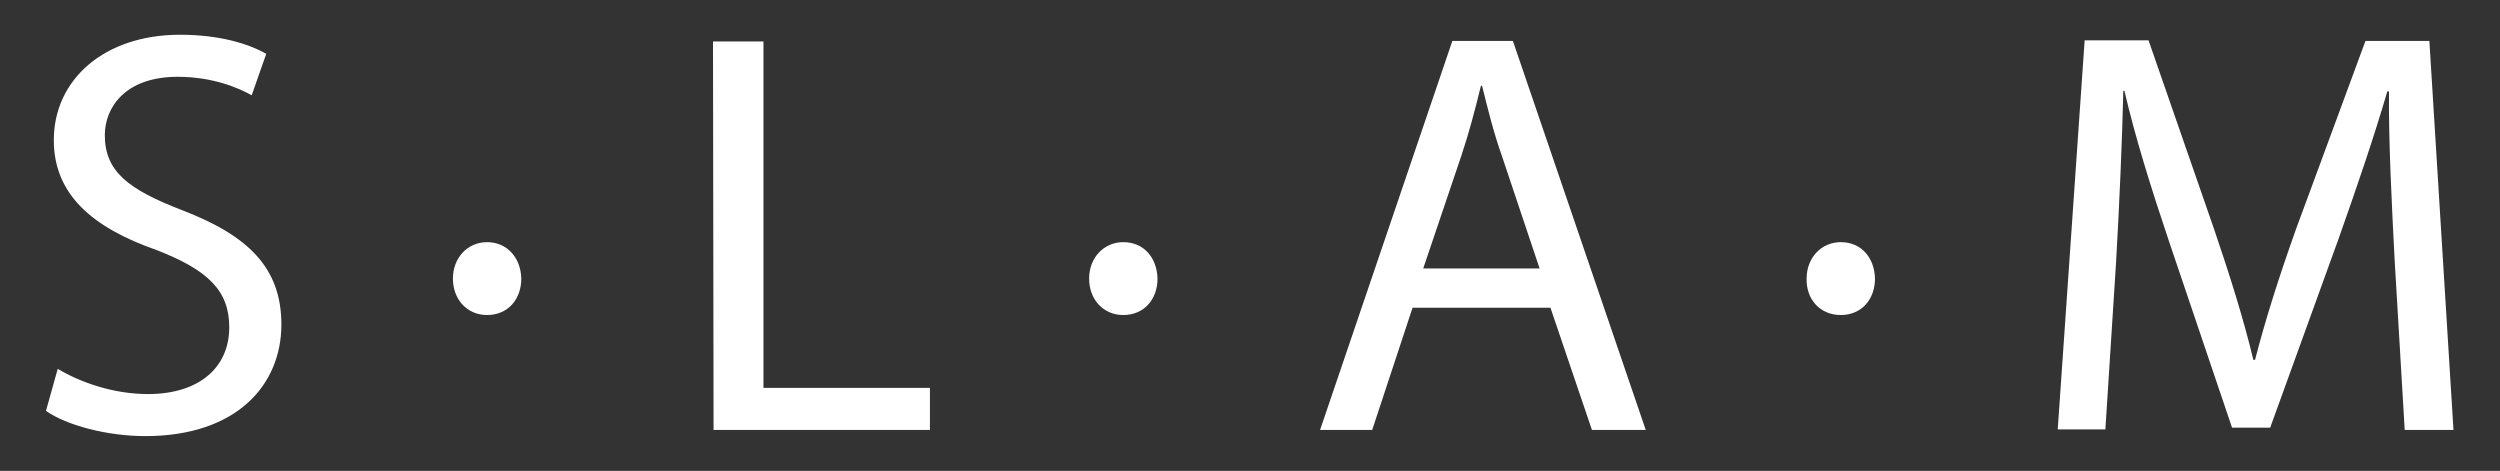 <?xml version="1.0" encoding="utf-8"?>
<!-- Generator: Adobe Illustrator 18.0.0, SVG Export Plug-In . SVG Version: 6.00 Build 0)  -->
<!DOCTYPE svg PUBLIC "-//W3C//DTD SVG 1.1//EN" "http://www.w3.org/Graphics/SVG/1.1/DTD/svg11.dtd">
<svg version="1.1" id="Layer_1" xmlns="http://www.w3.org/2000/svg" xmlns:xlink="http://www.w3.org/1999/xlink" x="0px" y="0px"
	 viewBox="28 53 446 84" enable-background="new 28 53 446 84" xml:space="preserve">
<rect x="28" y="53" width="446" height="84" fill="#333333" stroke="none"/>
<g>
	<path fill="#FFFFFF" d="M38.3,118.8c4,2.4,9.9,4.5,16.1,4.5c9.2,0,14.5-4.8,14.5-11.9c0-6.5-3.7-10.2-13-13.8
		c-11.4-4-18.3-9.9-18.3-19.6c0-10.8,9-18.8,22.5-18.8c7.1,0,12.2,1.6,15.4,3.4L72.9,70c-2.3-1.3-6.9-3.3-13.2-3.3
		c-9.5,0-13,5.6-13,10.4c0,6.5,4.2,9.7,13.8,13.4c11.7,4.5,17.7,10.2,17.7,20.4c0,10.7-7.9,19.9-24.3,19.9c-6.7,0-14-1.9-17.7-4.5
		L38.3,118.8z"/>
	<path fill="#FFFFFF" d="M108.8,102.7c0-3.7,2.6-6.5,6.1-6.5s6,2.7,6.1,6.5c0,3.7-2.4,6.5-6.1,6.5
		C111.3,109.2,108.8,106.4,108.8,102.7z"/>
	<path fill="#FFFFFF" d="M155.2,60.4h9v61.8h29.7v7.5h-38.6L155.2,60.4L155.2,60.4z"/>
	<path fill="#FFFFFF" d="M222.3,102.7c0-3.7,2.6-6.5,6.1-6.5c3.6,0,6,2.7,6.1,6.5c0,3.7-2.4,6.5-6.1,6.5
		C224.8,109.2,222.3,106.4,222.3,102.7z"/>
	<path fill="#FFFFFF" d="M280,107.9l-7.2,21.8h-9.3l23.6-69.4h10.8l23.7,69.4H312l-7.4-21.8C304.6,107.9,280,107.9,280,107.9z
		 M302.7,101L296,81c-1.6-4.5-2.6-8.7-3.6-12.7h-0.2c-1,4.1-2.1,8.3-3.5,12.5l-6.8,20.1H302.7z"/>
	<path fill="#FFFFFF" d="M350.3,102.7c0-3.7,2.6-6.5,6.1-6.5c3.6,0,6,2.7,6.1,6.5c0,3.7-2.4,6.5-6.1,6.5
		C352.7,109.2,350.2,106.4,350.3,102.7z"/>
	<path fill="#FFFFFF" d="M455.2,99.3c-0.5-9.7-1.1-21.3-1-30h-0.3c-2.4,8.2-5.3,16.7-8.7,26.3l-12.2,33.7h-6.8l-11.2-33.1
		c-3.3-9.8-6.1-18.8-8-27h-0.2c-0.2,8.7-0.7,20.3-1.3,30.7l-1.9,29.7h-8.5l4.8-69.4h11.4L423,93.9c2.9,8.5,5.3,16.2,7,23.3h0.3
		c1.8-7,4.2-14.6,7.3-23.3l12.4-33.6h11.4l4.3,69.4h-8.7L455.2,99.3z"/>
</g>
</svg>
